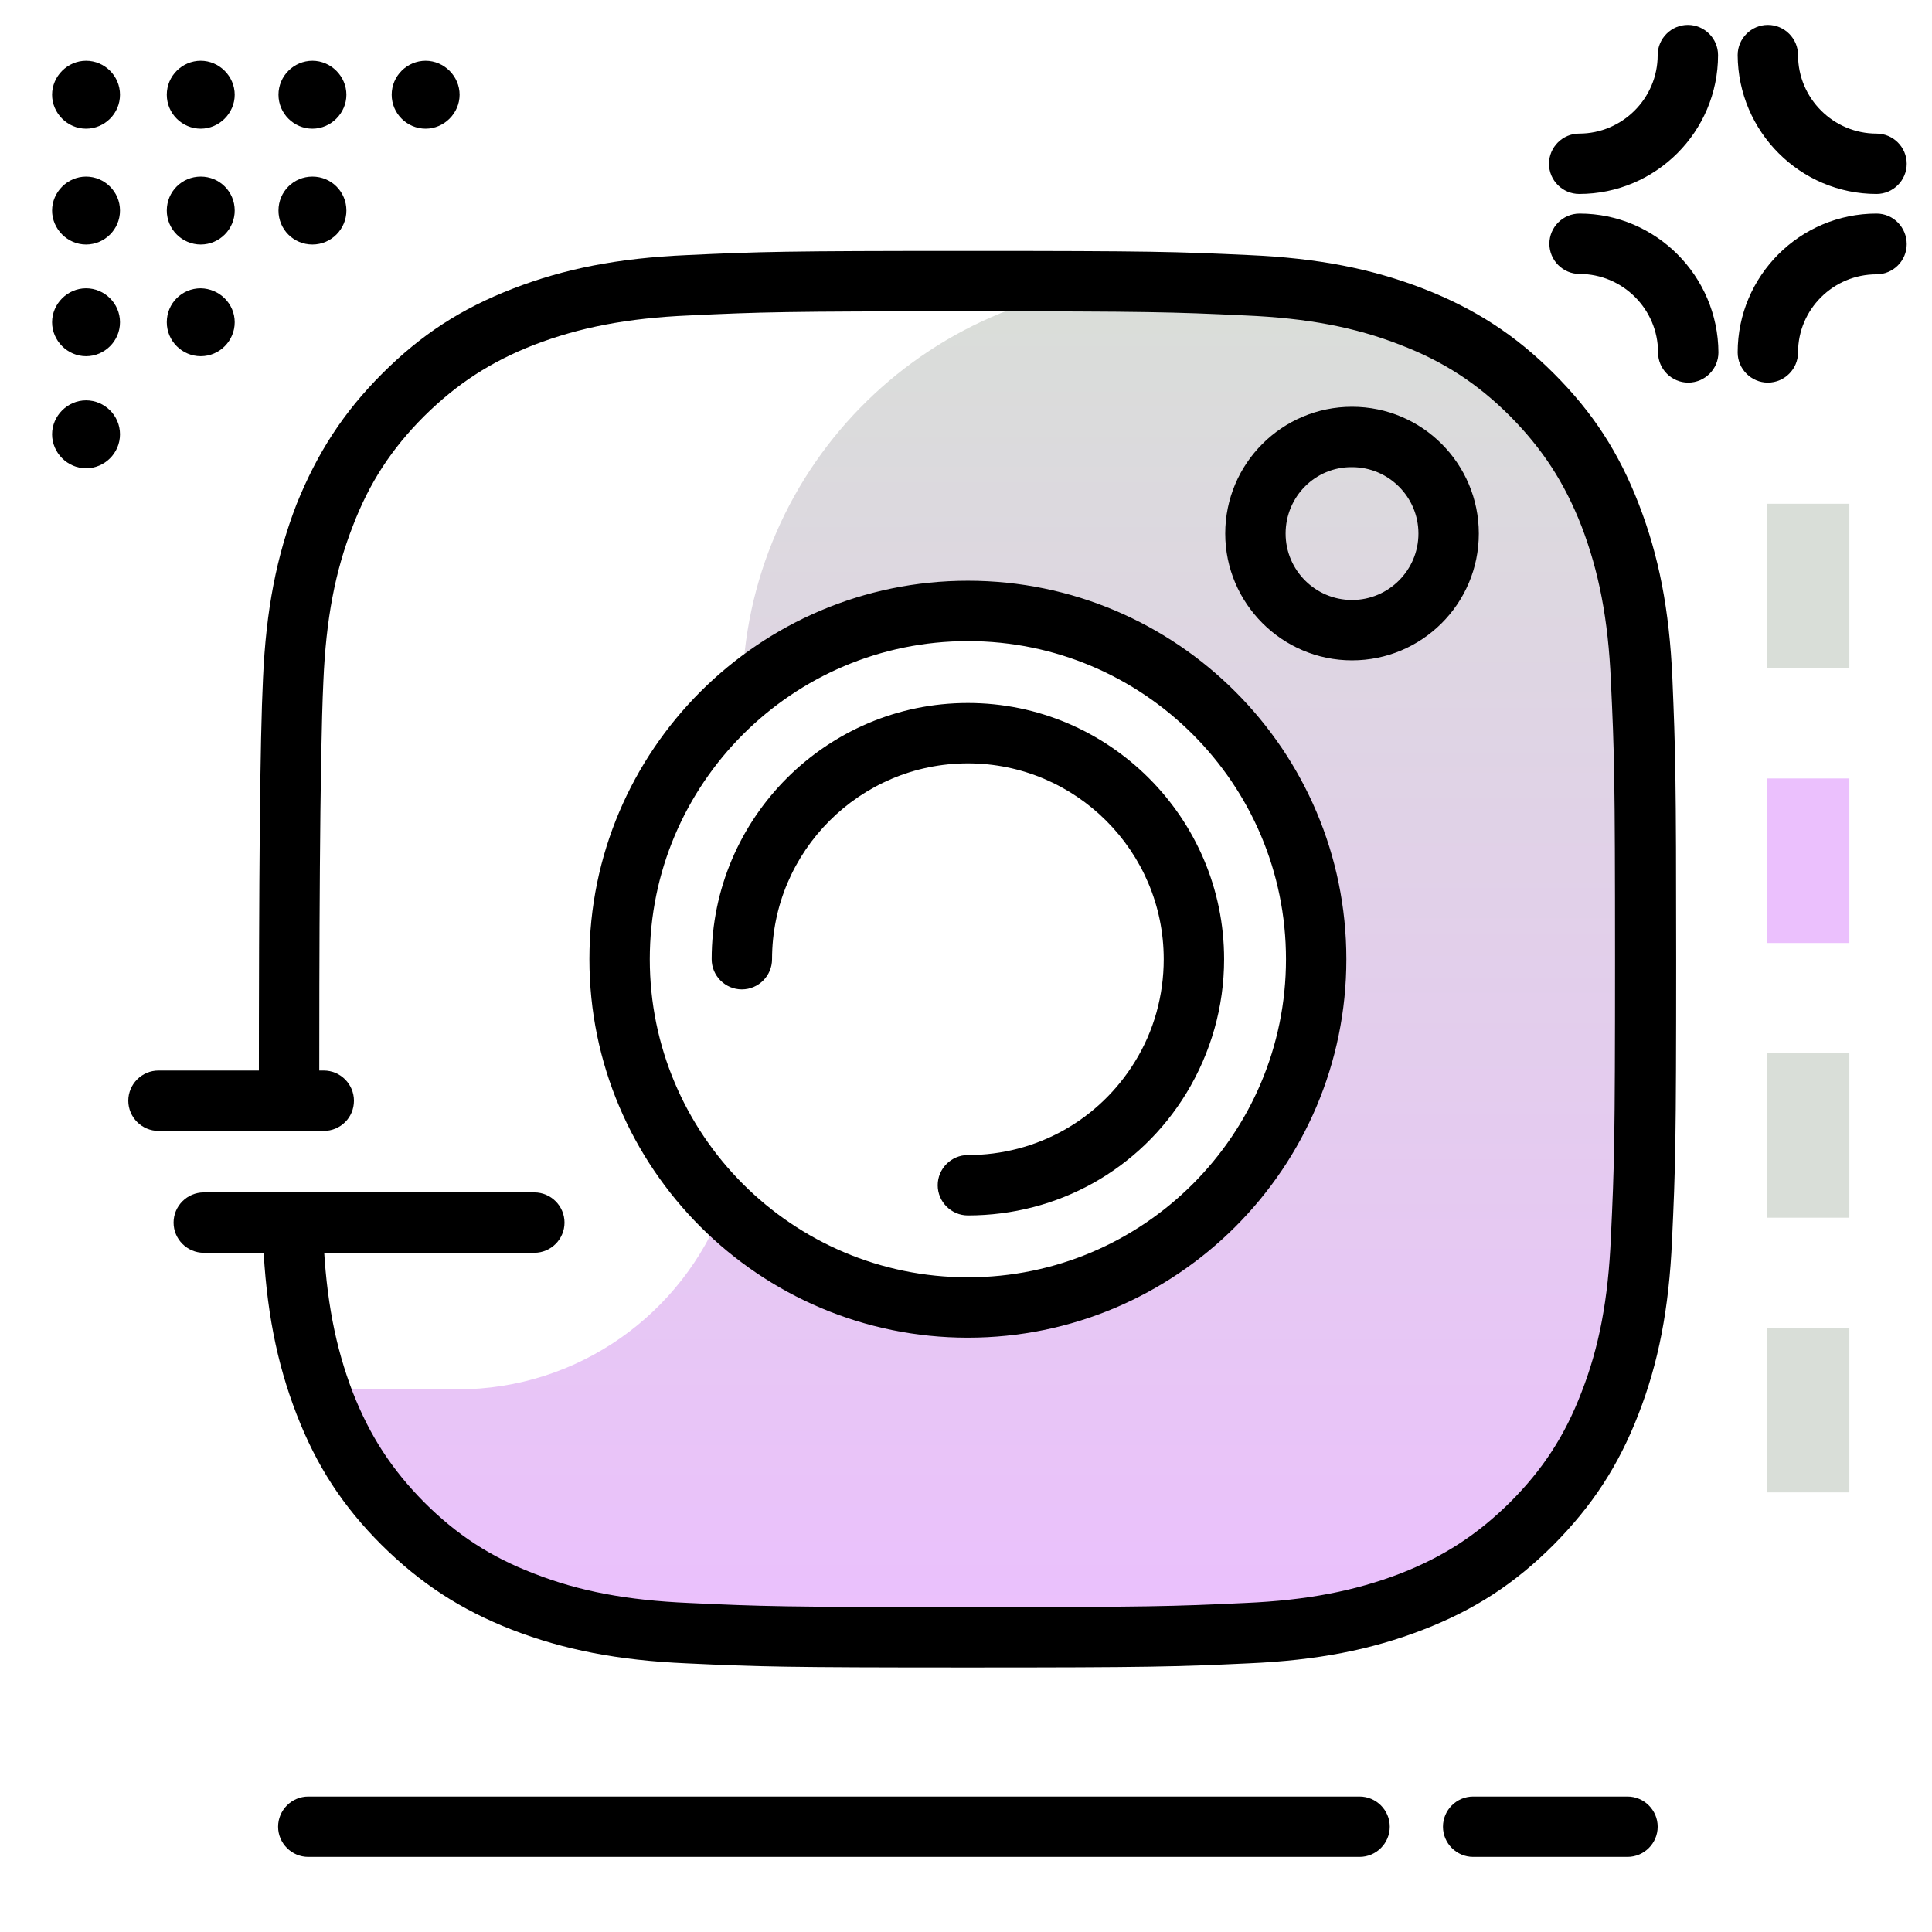 <svg version="1.1" id="Layer_1" xmlns="http://www.w3.org/2000/svg" xmlns:xlink="http://www.w3.org/1999/xlink" x="0px" y="0px" viewBox="0 0 512 512" enable-background="new 0 0 512 512" xml:space="preserve">
<linearGradient id="SVGID_1_" gradientUnits="userSpaceOnUse" x1="259.489" y1="432.735" x2="259.489" y2="73.863" class="gradient-element">
	<stop offset="0" class="primary-color-gradient" style="stop-color: #ebc0fd"></stop>
	<stop offset="1" class="secondary-color-gradient" style="stop-color: #d9ded8"></stop>
</linearGradient>
<path fill="url(#SVGID_1_)" d="M436.2,254.2c0,48.8-0.2,54.9-1.1,74.1c-0.9,19.1-3.9,32.2-8.4,43.6c-4.6,11.8-10.7,21.8-20.7,31.8
	c-10,10-20,16.1-31.8,20.7c-11.4,4.4-24.5,7.5-43.6,8.3c-19.2,0.9-85.2,1.1-134,1.1h-19c-36.2,0-94.8-29.4-94.8-65.6v0h38.4
	c32.2,0,59.6-20.1,70.5-48.5c16.7,16.5,39.6,26.7,64.9,26.7c51,0,92.3-41.3,92.3-92.3s-41.3-92.3-92.3-92.3
	c-22.9,0-43.8,8.3-59.9,22.1c0.5-60.9,50.5-109.8,111.5-109c9.8,0.1,17.6,0.3,22.5,0.5c19.1,0.9,32.2,3.9,43.6,8.3
	C386,88.5,396,94.7,406,104.7c10,10,16.1,20,20.7,31.8c4.4,11.4,7.5,24.5,8.4,43.6C436,199.3,436.2,205.4,436.2,254.2z"></path>
<path d="M444.2,254.2c0,48.8-0.2,55.2-1.1,74.5c-0.8,18.2-3.6,32.5-8.9,46.1c-5.3,13.7-12.3,24.3-22.5,34.6
	c-10.3,10.3-20.9,17.2-34.6,22.5c-13.7,5.3-27.9,8.1-46.2,8.9c-19.4,0.9-25.8,1.1-74.5,1.1c-48.7,0-55.1-0.2-74.5-1.1
	c-18.2-0.8-32.5-3.6-46.2-8.9c-13.6-5.3-24.3-12.3-34.6-22.5c-10.3-10.3-17.2-20.9-22.5-34.6c-5.3-13.7-8.1-27.9-8.9-46.1
	c-0.2-4.4,3.2-8.2,7.6-8.4c4.4-0.2,8.2,3.2,8.4,7.6c0.7,16.4,3.2,29.1,7.8,41.1c4.5,11.5,10.3,20.4,18.9,29.1
	c8.6,8.6,17.6,14.5,29.1,18.9c12,4.7,24.7,7.1,41.1,7.8c19.1,0.9,25.4,1.1,73.7,1.1c48.3,0,54.7-0.2,73.7-1.1
	c16.4-0.7,29.1-3.2,41.1-7.8c11.5-4.5,20.4-10.3,29.1-18.9c8.6-8.6,14.5-17.6,18.9-29.1c4.7-12,7.1-24.7,7.8-41.1
	c0.9-19,1.1-25.3,1.1-73.7c0-48.5-0.2-54.8-1.1-73.7c-0.7-16.4-3.2-29.1-7.8-41.1c-4.5-11.5-10.3-20.4-18.9-29.1
	c-8.6-8.6-17.6-14.5-29.1-18.9c-12-4.7-24.7-7.1-41.1-7.8c-19.1-0.9-25.4-1.1-73.7-1.1c-48.3,0-54.7,0.2-73.7,1.1c0,0,0,0,0,0
	c-16.4,0.7-29.1,3.2-41.1,7.8c-11.5,4.5-20.4,10.3-29.1,18.9c-8.6,8.6-14.5,17.6-18.9,29.1c-4.7,12-7.1,24.7-7.8,41.1
	c-1,21.1-1.1,73.6-1.1,111.3c0,4.4-3.6,8-8,8s-8-3.6-8-8c0-60.9,0.3-95.5,1.1-112c0.8-18.2,3.6-32.5,8.9-46.2
	C84.1,120,91,109.3,101.3,99c10.3-10.3,20.9-17.2,34.6-22.5c13.7-5.3,27.9-8.1,46.2-8.9c0,0,0,0,0,0c19.4-0.9,25.8-1.1,74.4-1.1
	c48.7,0,55.1,0.2,74.5,1.1c18.2,0.8,32.5,3.6,46.2,8.9c13.6,5.3,24.3,12.2,34.6,22.5c10.3,10.3,17.2,20.9,22.5,34.6
	c5.3,13.7,8.1,27.9,8.9,46.2C444,199,444.2,205.4,444.2,254.2z M324.7,141.4c0-18.6,15.1-33.6,33.6-33.6c18.6,0,33.6,15.1,33.6,33.6
	c0,18.6-15.1,33.6-33.6,33.6C339.8,175,324.7,159.9,324.7,141.4z M340.7,141.4c0,9.7,7.9,17.6,17.6,17.6c9.7,0,17.6-7.9,17.6-17.6
	c0-9.7-7.9-17.6-17.6-17.6C348.6,123.7,340.7,131.6,340.7,141.4z M256.5,153.9c55.3,0,100.3,45,100.3,100.3
	c0,55.3-45,100.3-100.3,100.3s-100.3-45-100.3-100.3C156.2,198.9,201.2,153.9,256.5,153.9z M256.5,169.9
	c-46.5,0-84.3,37.8-84.3,84.3c0,46.5,37.8,84.3,84.3,84.3s84.3-37.8,84.3-84.3C340.8,207.7,303,169.9,256.5,169.9z M188.6,254.2
	c0,4.4,3.6,8,8,8s8-3.6,8-8c0-28.6,23.3-51.9,51.9-51.9c28.6,0,51.9,23.3,51.9,51.9c0,9.6-2.6,19-7.6,27.1
	c-9.5,15.5-26.1,24.8-44.3,24.8c-4.4,0-8,3.6-8,8s3.6,8,8,8c23.8,0,45.5-12.1,57.9-32.4c6.5-10.7,10-22.9,10-35.5
	c0-37.4-30.5-67.9-67.9-67.9C219.1,186.3,188.6,216.8,188.6,254.2z"></path>
<path d="M455.3,14.6c0,20.3-16.5,36.8-36.8,36.8c-4.4,0-8-3.6-8-8s3.6-8,8-8c11.4,0,20.8-9.3,20.8-20.8c0-4.4,3.6-8,8-8
	S455.3,10.2,455.3,14.6z M497.3,51.4c4.4,0,8-3.6,8-8s-3.6-8-8-8c-11.4,0-20.8-9.3-20.8-20.8c0-4.4-3.6-8-8-8s-8,3.6-8,8
	C460.6,34.9,477.1,51.4,497.3,51.4z M497.3,56.6c-20.3,0-36.8,16.5-36.8,36.8c0,4.4,3.6,8,8,8s8-3.6,8-8c0-11.4,9.3-20.7,20.8-20.7
	c4.4,0,8-3.6,8-8S501.8,56.6,497.3,56.6z M418.6,56.6c-4.4,0-8,3.6-8,8s3.6,8,8,8c11.4,0,20.8,9.3,20.8,20.8c0,4.4,3.6,8,8,8
	s8-3.6,8-8C455.3,73.1,438.8,56.6,418.6,56.6z M431.3,476.1h-40.9c-4.4,0-8,3.6-8,8s3.6,8,8,8h40.9c4.4,0,8-3.6,8-8
	S435.7,476.1,431.3,476.1z M360.3,476.1H81.7c-4.4,0-8,3.6-8,8s3.6,8,8,8h278.6c4.4,0,8-3.6,8-8S364.7,476.1,360.3,476.1z
	 M73.8,25.1c0-5,4.1-9,9-9s9,4.1,9,9s-4.1,9-9,9S73.8,30.1,73.8,25.1z M103.8,25.1c0-5,4.1-9,9-9s9,4.1,9,9s-4.1,9-9,9
	S103.8,30.1,103.8,25.1z M31.8,25.1c0,5-4.1,9-9,9s-9-4.1-9-9s4.1-9,9-9S31.8,20.1,31.8,25.1z M44.2,25.1c0-5,4.1-9,9-9s9,4.1,9,9
	s-4.1,9-9,9S44.2,30.1,44.2,25.1z M91.8,55.8c0,4.9-4,9-9,9s-9-4-9-9s4-9,9-9S91.8,50.8,91.8,55.8z M62.2,55.8c0,4.9-4,9-9,9
	c-4.9,0-9-4-9-9s4-9,9-9C58.2,46.8,62.2,50.8,62.2,55.8z M31.8,85.4c0,5-4.1,9-9,9s-9-4.1-9-9s4.1-9,9-9S31.8,80.4,31.8,85.4z
	 M31.8,55.8c0,5-4.1,9-9,9s-9-4.1-9-9s4.1-9,9-9S31.8,50.8,31.8,55.8z M62.2,85.4c0,4.9-4,9-9,9c-4.9,0-9-4-9-9s4-9,9-9
	C58.2,76.5,62.2,80.5,62.2,85.4z M31.8,115.1c0,5-4.1,9-9,9s-9-4.1-9-9s4.1-9,9-9S31.8,110.1,31.8,115.1z M149.6,324
	c0-4.4-3.6-8-8-8H54c-4.4,0-8,3.6-8,8s3.6,8,8,8h87.6C146,332,149.6,328.4,149.6,324z M93.8,291.7c0-4.4-3.6-8-8-8H42
	c-4.4,0-8,3.6-8,8s3.6,8,8,8h43.8C90.2,299.7,93.8,296.2,93.8,291.7z"></path>
<g>
	<path fill="#d9ded8" class="secondary-color" d="M490.1,322.7h-21.8v-43.6h21.8V322.7z M490.1,351.9h-21.8v43.6h21.8V351.9z M490.1,133.5h-21.8v43.6h21.8
		V133.5z"></path>
	<path fill="#ebc0fd" class="primary-color" d="M490.1,249.9h-21.8v-43.6h21.8V249.9z"></path>
</g>
</svg>